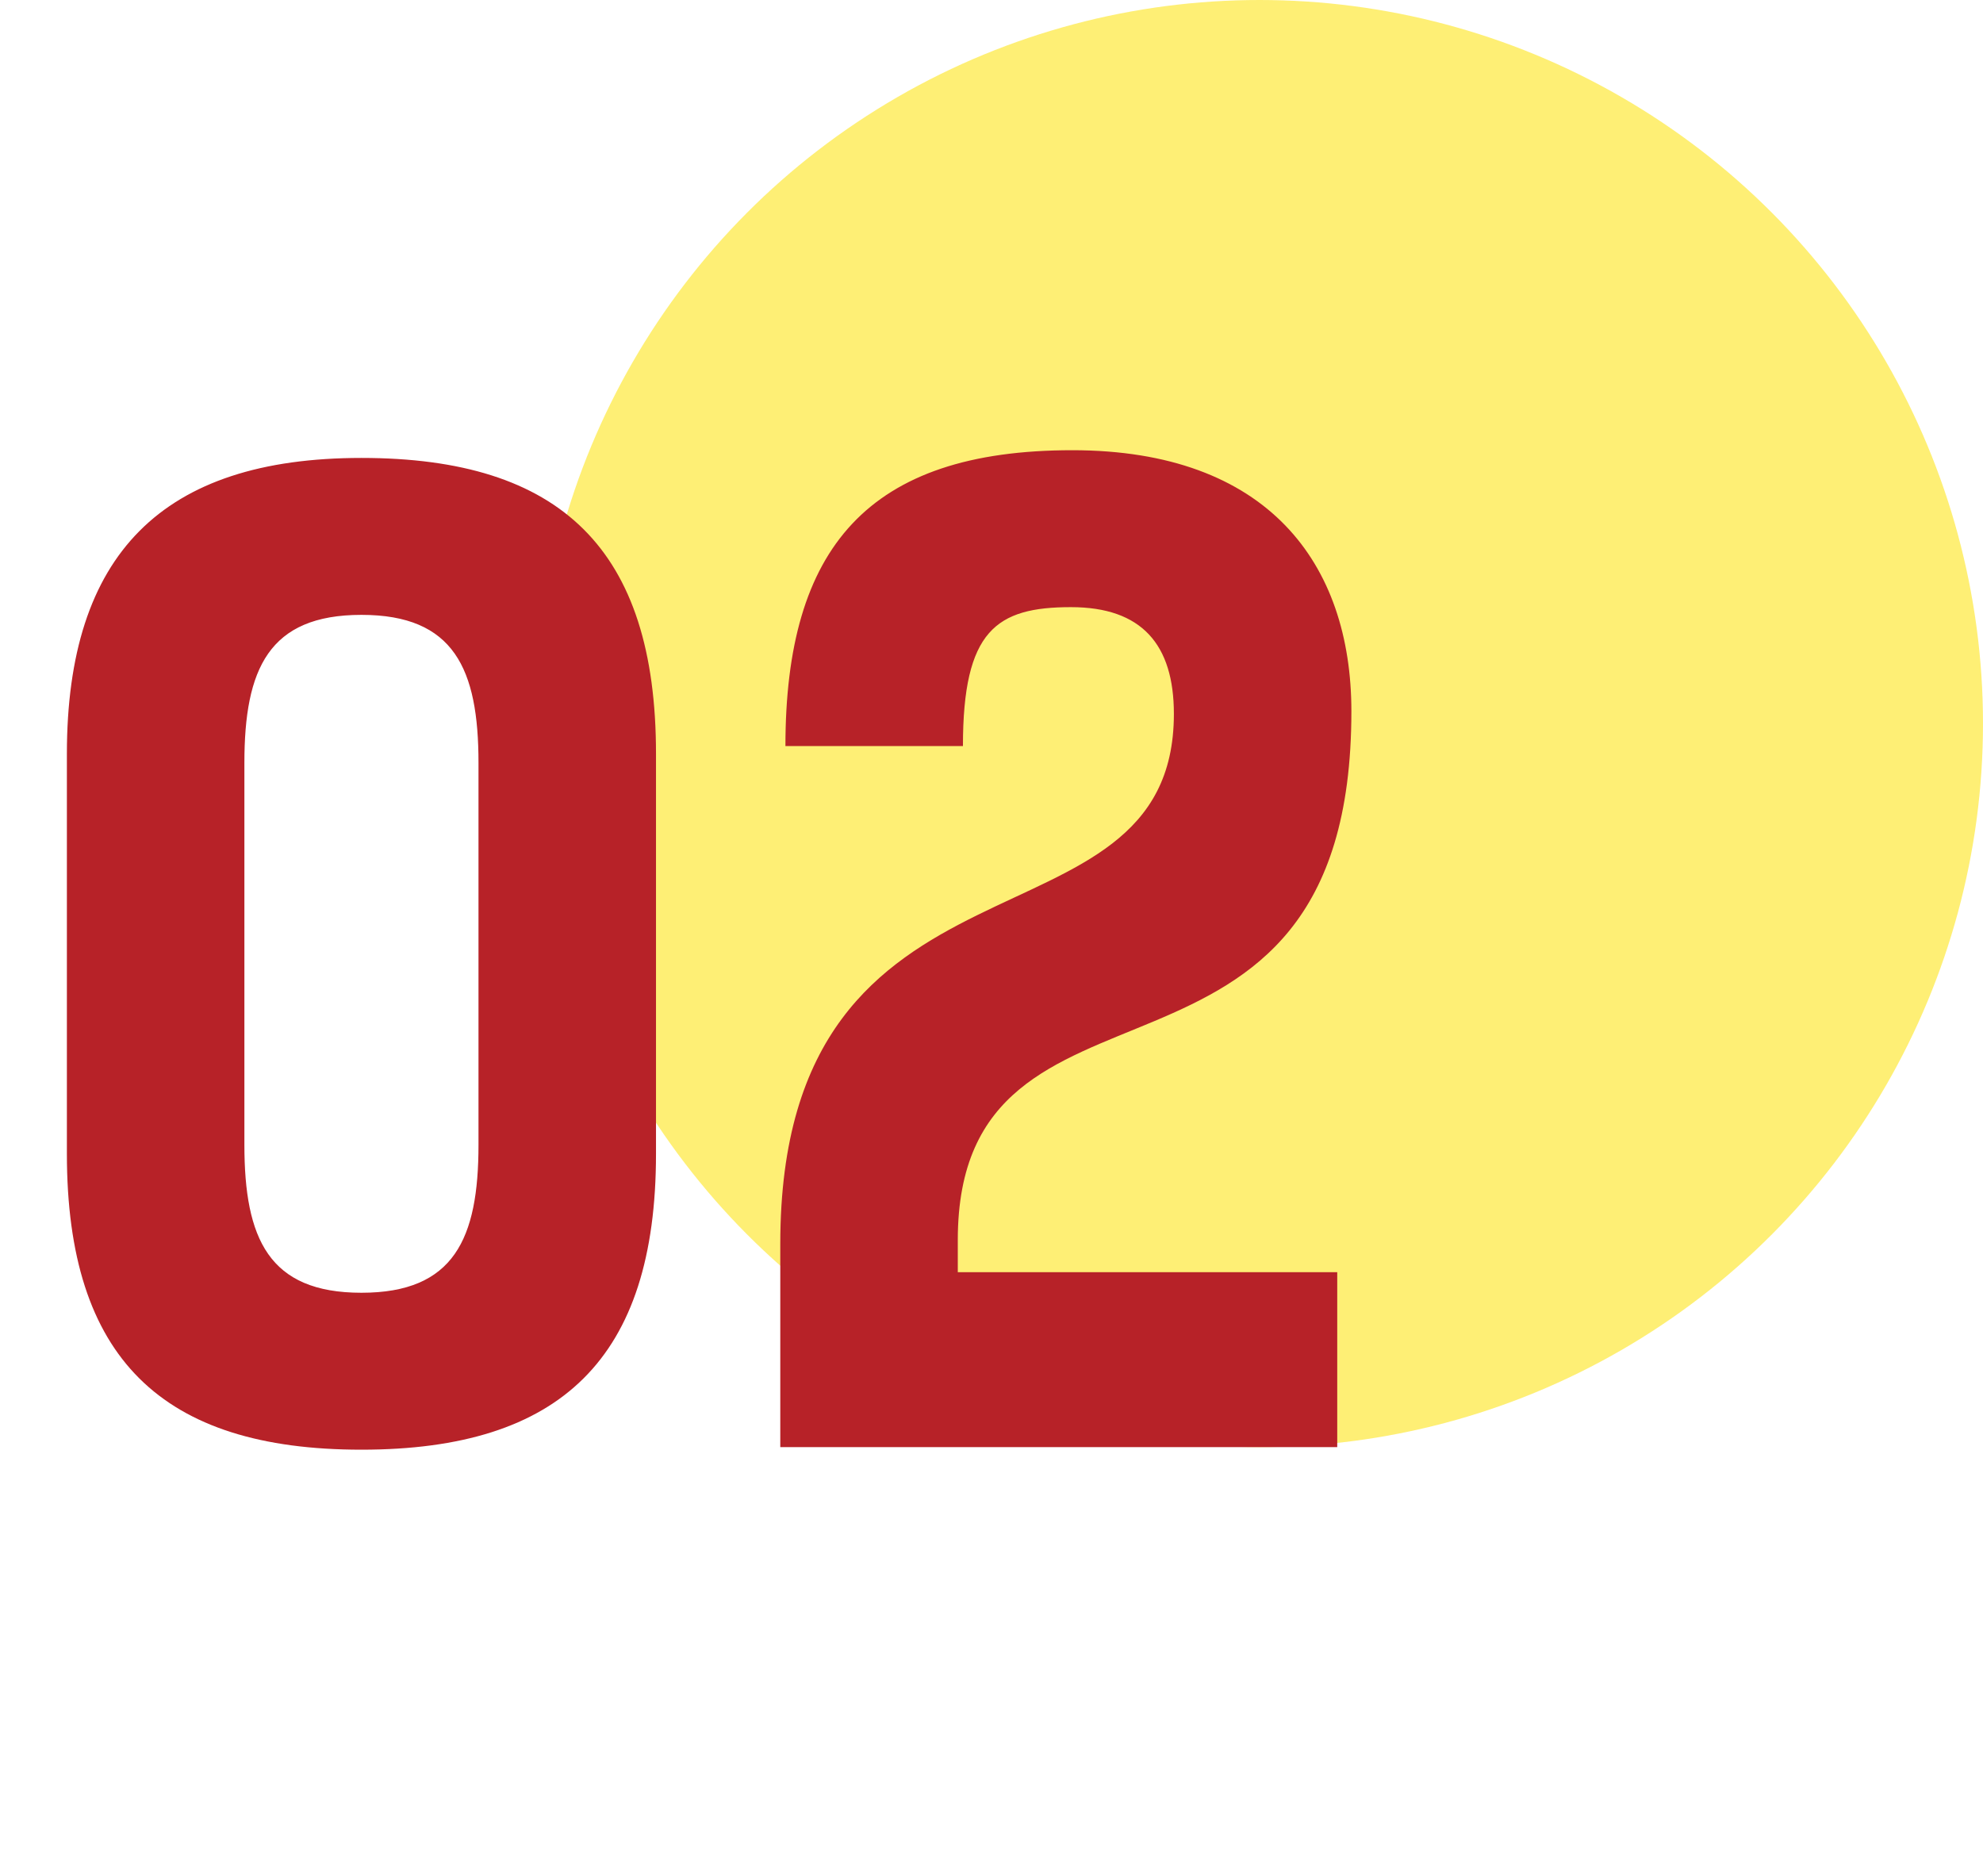 <svg width="37" height="35" viewBox="0 0 37 35" fill="none" xmlns="http://www.w3.org/2000/svg">
<circle cx="23.5" cy="13.5" r="13.5" fill="#FDE200" fill-opacity="0.54"/>
<path d="M6.744 27.048C10.464 27.048 12.24 25.344 12.24 21.528V14.064C12.24 10.248 10.464 8.544 6.744 8.544C3.024 8.544 1.248 10.344 1.248 14.064V21.528C1.248 25.344 3.024 27.048 6.744 27.048ZM6.744 24.12C5.016 24.12 4.56 23.112 4.56 21.36V14.232C4.56 12.48 5.016 11.472 6.744 11.472C8.472 11.472 8.928 12.48 8.928 14.232V21.36C8.928 23.112 8.472 24.12 6.744 24.12ZM14.559 27H24.951V23.736H17.871V23.136C17.871 17.496 25.215 21.168 25.215 13.272C25.215 10.512 23.655 8.4 20.007 8.4C16.191 8.4 14.655 10.224 14.655 13.92H17.967C17.967 11.76 18.591 11.328 19.983 11.328C21.303 11.328 21.903 12.024 21.903 13.32C21.903 18 14.559 15.36 14.559 23.208V27Z" fill="#B72228"/>
</svg>
